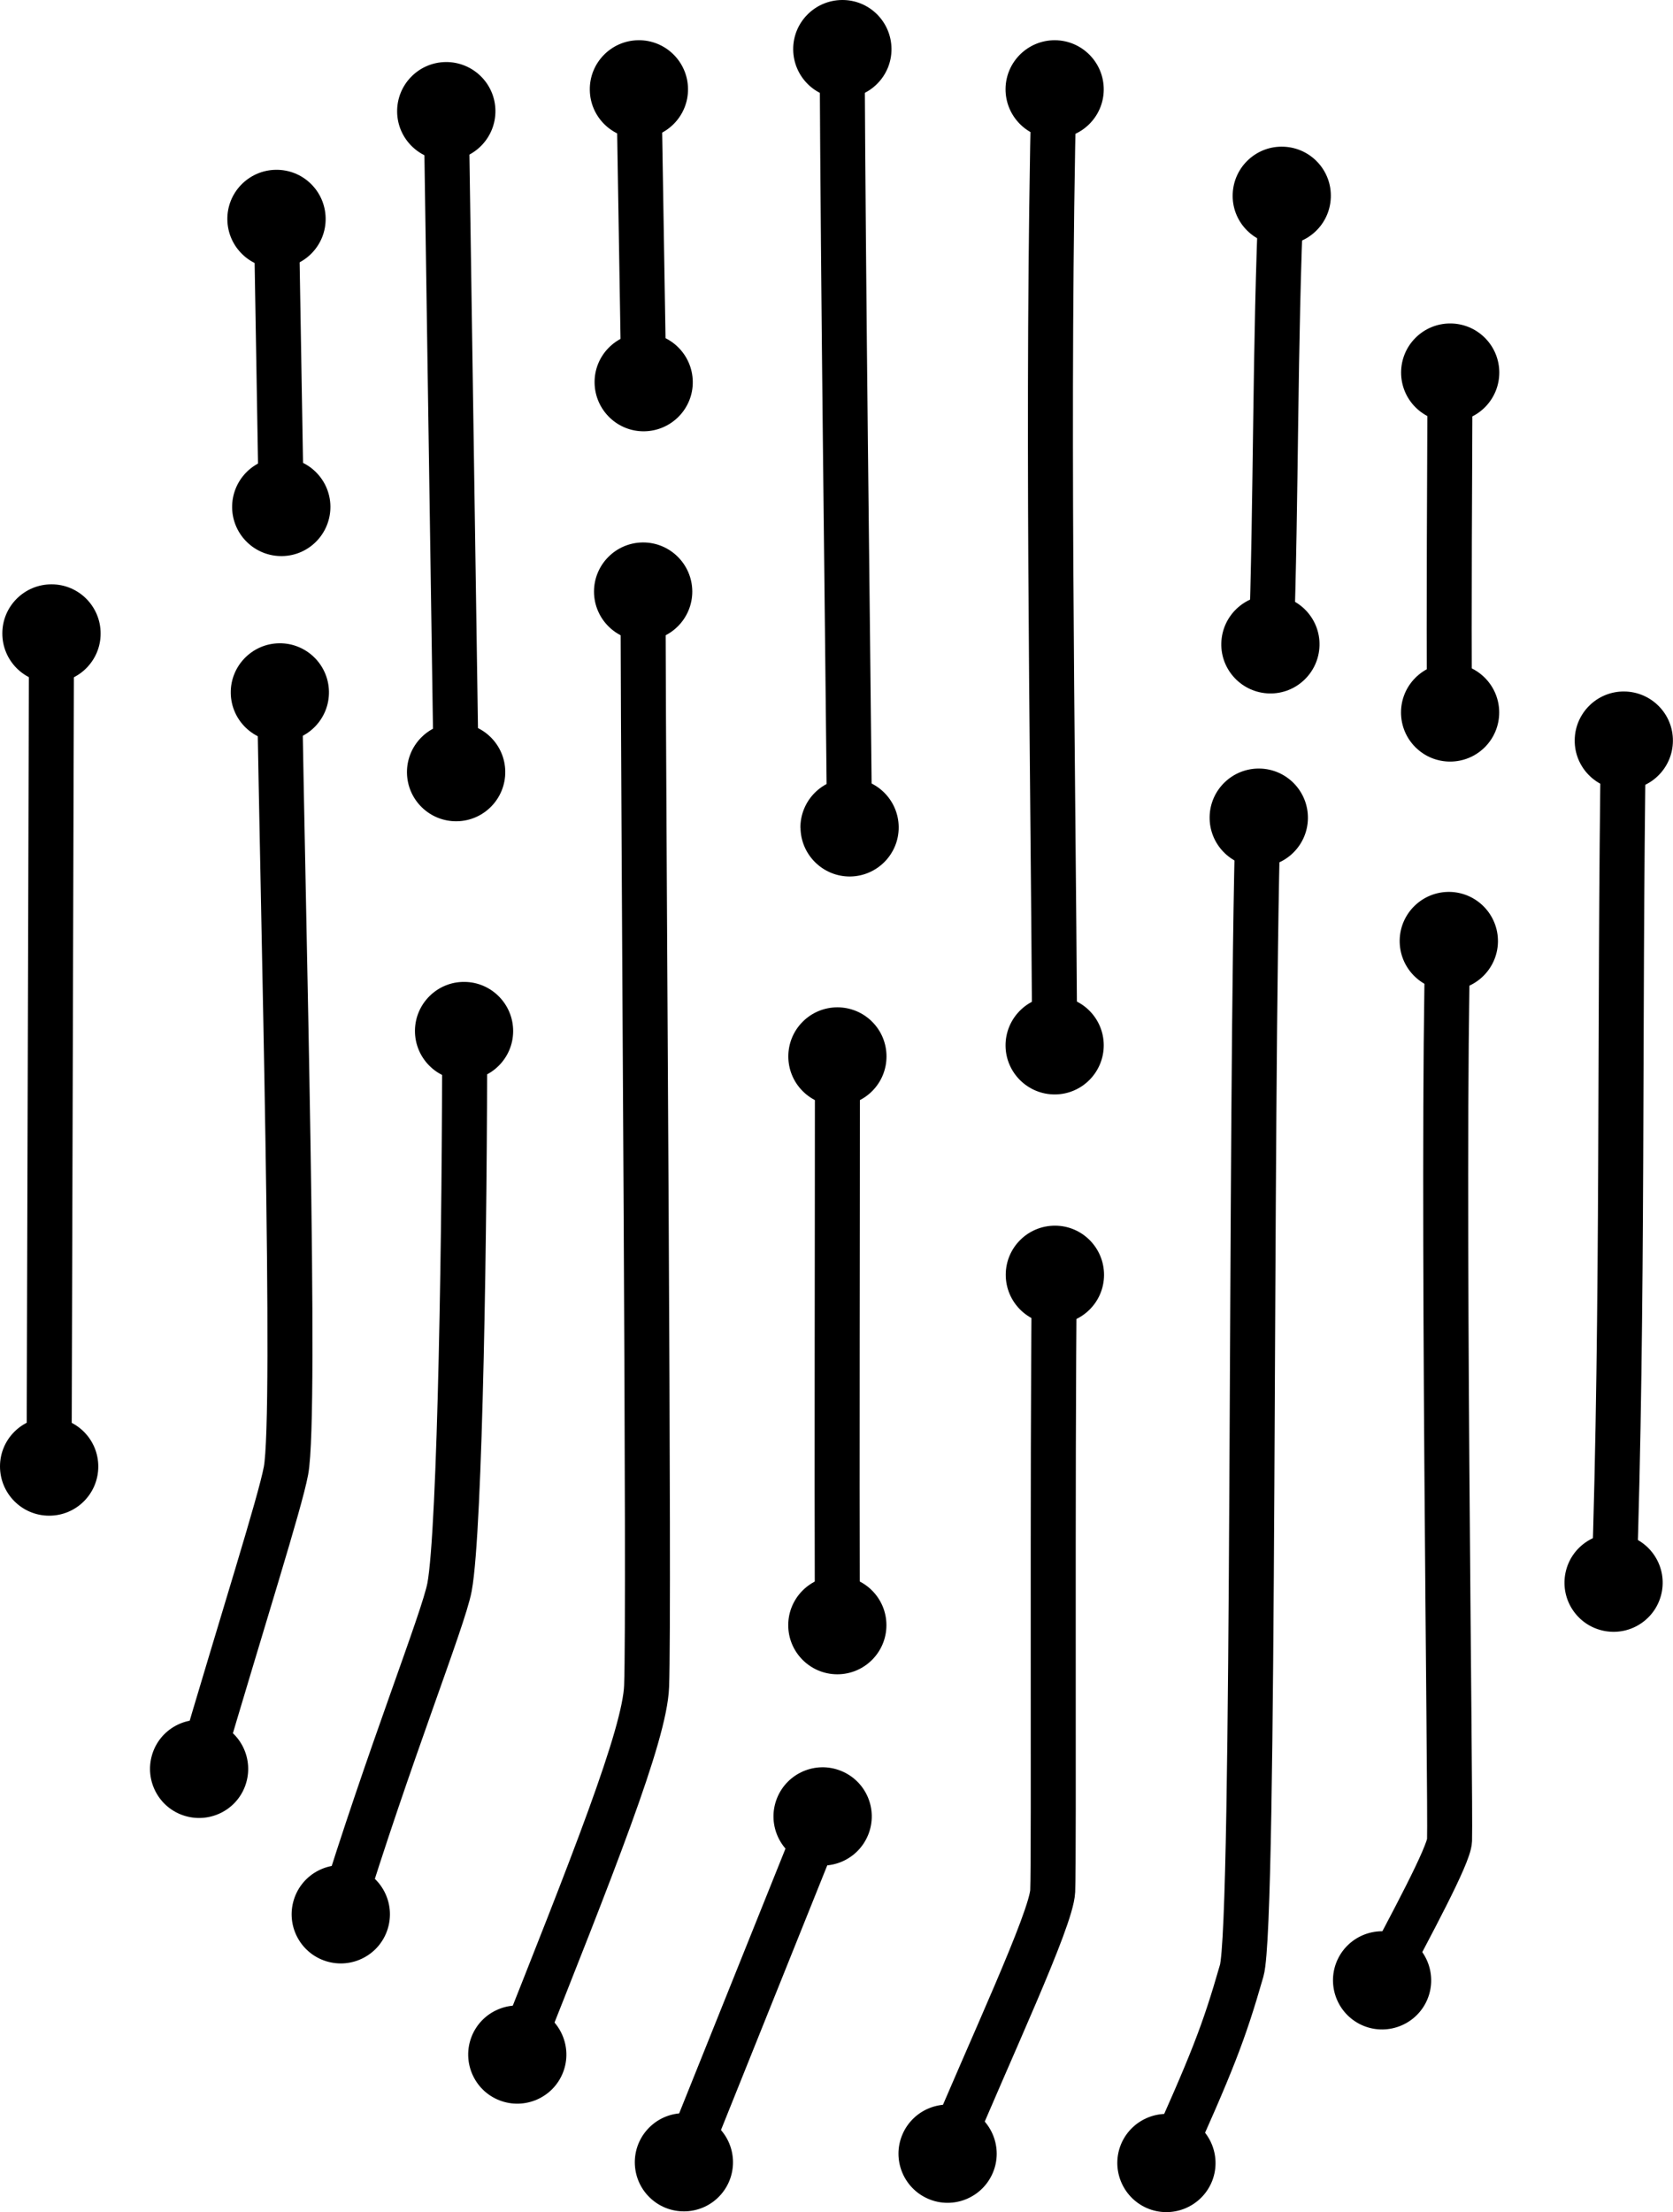 <?xml version="1.0" encoding="UTF-8"?>
<svg id="Layer_2" data-name="Layer 2" xmlns="http://www.w3.org/2000/svg" viewBox="0 0 171.75 227.07">
  <defs>
    <style>
      .cls-1 {
        fill: none;
        stroke: #000;
        stroke-linecap: round;
        stroke-miterlimit: 10;
        stroke-width: 4.62px;
      }
    </style>
  </defs>
  <g id="Layer_2-2" data-name="Layer 2">
    <g>
      <g>
        <path class="cls-1" d="m28.37,22.22c.15,9,.36,21.06.51,30.07"/>
        <path d="m23.34,22.56c-.05-2.78,2.17-5.08,4.96-5.13s5.08,2.17,5.13,4.96c.05,2.78-2.17,5.08-4.96,5.13-2.78.05-5.08-2.17-5.13-4.96Z"/>
        <path d="m23.83,52.12c.05,2.78,2.34,5,5.13,4.96s5-2.34,4.96-5.13c-.05-2.78-2.34-5-5.13-4.96s-5,2.34-4.96,5.13Z"/>
      </g>
      <g>
        <path class="cls-1" d="m5.29,64.77c-.08,28.67-.16,57.34-.25,86.01"/>
        <path d="m.24,65.01c0-2.78,2.27-5.04,5.06-5.03,2.78,0,5.04,2.27,5.03,5.06,0,2.78-2.27,5.04-5.06,5.03-2.78,0-5.04-2.27-5.03-5.06Z"/>
        <path d="m0,150.52c0,2.78,2.24,5.05,5.03,5.06s5.05-2.24,5.06-5.03-2.24-5.05-5.03-5.06C2.27,145.48,0,147.73,0,150.52Z"/>
      </g>
      <g>
        <path class="cls-1" d="m45.81,11.17c.34,22.78.68,45.56,1.02,68.34"/>
        <path d="m40.77,11.49c-.04-2.78,2.18-5.08,4.97-5.12,2.78-.04,5.08,2.18,5.12,4.97.04,2.78-2.18,5.08-4.97,5.12-2.78.04-5.08-2.18-5.12-4.97Z"/>
        <path d="m41.78,79.33c.04,2.78,2.33,5.01,5.12,4.97,2.78-.04,5.01-2.33,4.97-5.12-.04-2.78-2.33-5.01-5.12-4.97-2.78.04-5.01,2.33-4.97,5.12Z"/>
      </g>
      <g>
        <path class="cls-1" d="m65.59,8.91c.17,10.19.33,20.38.5,30.56"/>
        <path d="m60.55,9.25c-.05-2.78,2.18-5.08,4.96-5.12,2.78-.05,5.08,2.18,5.12,4.96.05,2.78-2.18,5.08-4.96,5.12-2.78.05-5.08-2.18-5.12-4.96Z"/>
        <path d="m61.04,39.31c.05,2.78,2.34,5.01,5.12,4.96,2.78-.05,5.01-2.34,4.96-5.12-.05-2.78-2.34-5.01-5.12-4.96-2.78.05-5.01,2.34-4.96,5.12Z"/>
      </g>
      <g>
        <path class="cls-1" d="m86.45,4.79c.13,26.8.5,53.59.77,80.39"/>
        <path d="m81.43,5.09C81.4,2.31,83.64.03,86.43,0s5.06,2.21,5.09,5c.03,2.78-2.21,5.06-5,5.09-2.78.03-5.06-2.21-5.09-4.99Z"/>
        <path d="m82.18,84.97c.03,2.78,2.31,5.02,5.09,5,2.78-.03,5.02-2.31,4.99-5.09-.03-2.78-2.31-5.02-5.09-4.99-2.78.03-5.02,2.3-5,5.09Z"/>
      </g>
      <g>
        <path class="cls-1" d="m108.19,8.91c-.74,33.04-.12,65.14.09,98.64"/>
        <path d="m103.23,9.13c.02-2.78,2.3-5.02,5.08-5,2.78.02,5.02,2.3,5,5.08-.02,2.78-2.3,5.02-5.08,5s-5.02-2.3-5-5.08Z"/>
        <path d="m103.23,107.34c.02,2.78,2.3,5.02,5.08,5,2.78-.02,5.02-2.3,5-5.08-.02-2.78-2.3-5.02-5.08-5-2.78.02-5.02,2.3-5,5.08Z"/>
      </g>
      <g>
        <path class="cls-1" d="m131.55,19.84c-.7,15.51-.51,31.04-1.05,46.56"/>
        <path d="m126.55,19.89c.11-2.78,2.46-4.95,5.24-4.83,2.78.11,4.95,2.46,4.83,5.24-.11,2.78-2.46,4.95-5.24,4.83s-4.95-2.46-4.83-5.24Z"/>
        <path d="m125.38,66.02c-.07,2.78,2.14,5.09,4.92,5.16,2.78.07,5.09-2.14,5.16-4.92s-2.14-5.09-4.92-5.16c-2.78-.07-5.09,2.14-5.16,4.92Z"/>
      </g>
      <g>
        <path class="cls-1" d="m148.86,37.98c-.03,11.49-.14,23.73-.05,35.4"/>
        <circle cx="148.87" cy="38.24" r="5.04" transform="translate(16.57 116.47) rotate(-45)"/>
        <circle cx="148.87" cy="73.13" r="5.04" transform="translate(-8.11 126.69) rotate(-45)"/>
      </g>
      <g>
        <path class="cls-1" d="m166.66,75.76c-.44,29.17.02,57.99-.97,86.94"/>
        <path d="m161.66,75.98c.02-2.78,2.3-5.03,5.08-5,2.78.02,5.03,2.3,5,5.08-.02,2.78-2.3,5.03-5.08,5-2.78-.02-5.03-2.3-5-5.08Z"/>
        <circle cx="165.65" cy="162.45" r="5.04" transform="translate(-63.55 126.44) rotate(-35.51)"/>
      </g>
      <g>
        <path class="cls-1" d="m129.15,83.68c-.86,30.34-.27,113.7-1.68,118.61-1.86,6.47-3.01,9.38-7.78,19.97"/>
        <path d="m124.18,83.84c.05-2.78,2.35-5,5.14-4.95,2.78.05,5,2.35,4.95,5.14-.05,2.78-2.35,5-5.14,4.95-2.78-.05-5-2.35-4.95-5.14Z"/>
        <path d="m115.13,219.99c-1.12,2.55.04,5.52,2.58,6.65,2.55,1.12,5.52-.04,6.65-2.58,1.12-2.55-.04-5.52-2.58-6.65-2.55-1.12-5.52.04-6.65,2.58Z"/>
      </g>
      <g>
        <path class="cls-1" d="m148.64,96.33c-.64,24.38.3,88.54.17,92.58-.05,1.5-3.97,8.73-7.06,14.57"/>
        <path d="m143.69,96.51c.05-2.78,2.34-5,5.13-4.96,2.78.05,5,2.34,4.96,5.13-.05,2.78-2.34,5-5.13,4.96s-5-2.34-4.96-5.13Z"/>
        <path d="m137.42,200.93c-1.29,2.47-.34,5.51,2.12,6.81,2.47,1.29,5.51.34,6.81-2.12,1.29-2.47.34-5.51-2.12-6.81-2.47-1.29-5.51-.34-6.81,2.12Z"/>
      </g>
      <g>
        <path class="cls-1" d="m108.24,130.6c-.23,20.4-.02,60.1-.17,63.51-.13,2.91-6.44,16.27-10.97,27.17"/>
        <path d="m103.25,130.83c.01-2.78,2.28-5.03,5.07-5.02,2.78.01,5.03,2.28,5.02,5.07-.01,2.78-2.28,5.03-5.07,5.02-2.78-.01-5.03-2.28-5.02-5.07Z"/>
        <path d="m92.64,219.1c-1.09,2.56.11,5.52,2.67,6.61,2.56,1.09,5.52-.11,6.61-2.67,1.09-2.56-.11-5.52-2.67-6.61s-5.52.11-6.61,2.67Z"/>
      </g>
      <g>
        <path class="cls-1" d="m85.97,108.19c0,18.27-.06,40.48-.01,58.89"/>
        <circle cx="85.97" cy="108.44" r="5.04" transform="translate(-51.5 92.55) rotate(-45)"/>
        <path d="m80.92,166.82c0,2.78,2.26,5.04,5.04,5.04s5.04-2.26,5.04-5.04-2.26-5.04-5.04-5.04-5.04,2.26-5.04,5.04Z"/>
      </g>
      <g>
        <path class="cls-1" d="m84.55,186.21c-4.82,11.99-9.63,23.99-14.45,35.98"/>
        <path d="m79.77,184.57c1.04-2.58,3.97-3.84,6.56-2.8s3.84,3.97,2.8,6.56c-1.04,2.58-3.97,3.84-6.56,2.8-2.58-1.04-3.84-3.97-2.8-6.56Z"/>
        <circle cx="70.2" cy="221.96" r="5.04" transform="translate(-141.98 126.19) rotate(-48.16)"/>
      </g>
      <g>
        <path class="cls-1" d="m66.01,60.47c.07,29.98.68,104.22.37,112.61-.18,5.02-5.55,18.42-13.34,38.06"/>
        <path d="m60.98,60.75c-.01-2.78,2.23-5.05,5.02-5.07,2.78-.01,5.05,2.23,5.07,5.02.01,2.78-2.23,5.05-5.02,5.07-2.78.01-5.05-2.23-5.07-5.02Z"/>
        <path d="m48.41,209.06c-1.01,2.59.27,5.52,2.86,6.53,2.59,1.01,5.52-.27,6.53-2.86,1.01-2.59-.27-5.52-2.86-6.53-2.59-1.01-5.52.27-6.53,2.86Z"/>
      </g>
      <g>
        <path class="cls-1" d="m28.7,70.81c.32,22.51,1.76,74.28.66,80.15-.62,3.31-4.31,14.86-9.01,30.84"/>
        <path d="m23.69,71.16c-.05-2.78,2.17-5.08,4.95-5.13,2.78-.05,5.08,2.17,5.13,4.95s-2.17,5.08-4.95,5.13c-2.78.05-5.08-2.17-5.13-4.95Z"/>
        <path d="m15.61,180.13c-.79,2.67.72,5.48,3.39,6.27,2.67.79,5.48-.72,6.27-3.39.79-2.67-.72-5.48-3.39-6.27-2.67-.79-5.48.72-6.27,3.39Z"/>
      </g>
      <g>
        <path class="cls-1" d="m47.7,105.58c.03,19.66-.46,51.5-1.55,57.33-.62,3.32-6.26,17.37-11.3,33.8"/>
        <path d="m42.6,105.79c.02-2.78,2.3-5.03,5.08-5,2.78.02,5.02,2.3,5,5.08-.02,2.78-2.3,5.02-5.08,5-2.78-.02-5.02-2.3-5-5.08Z"/>
        <path d="m30.17,194.99c-.83,2.66.65,5.49,3.31,6.32,2.66.83,5.49-.65,6.32-3.31.83-2.66-.65-5.49-3.31-6.32-2.66-.83-5.49.65-6.32,3.31Z"/>
      </g>
    </g>
  </g>
</svg>